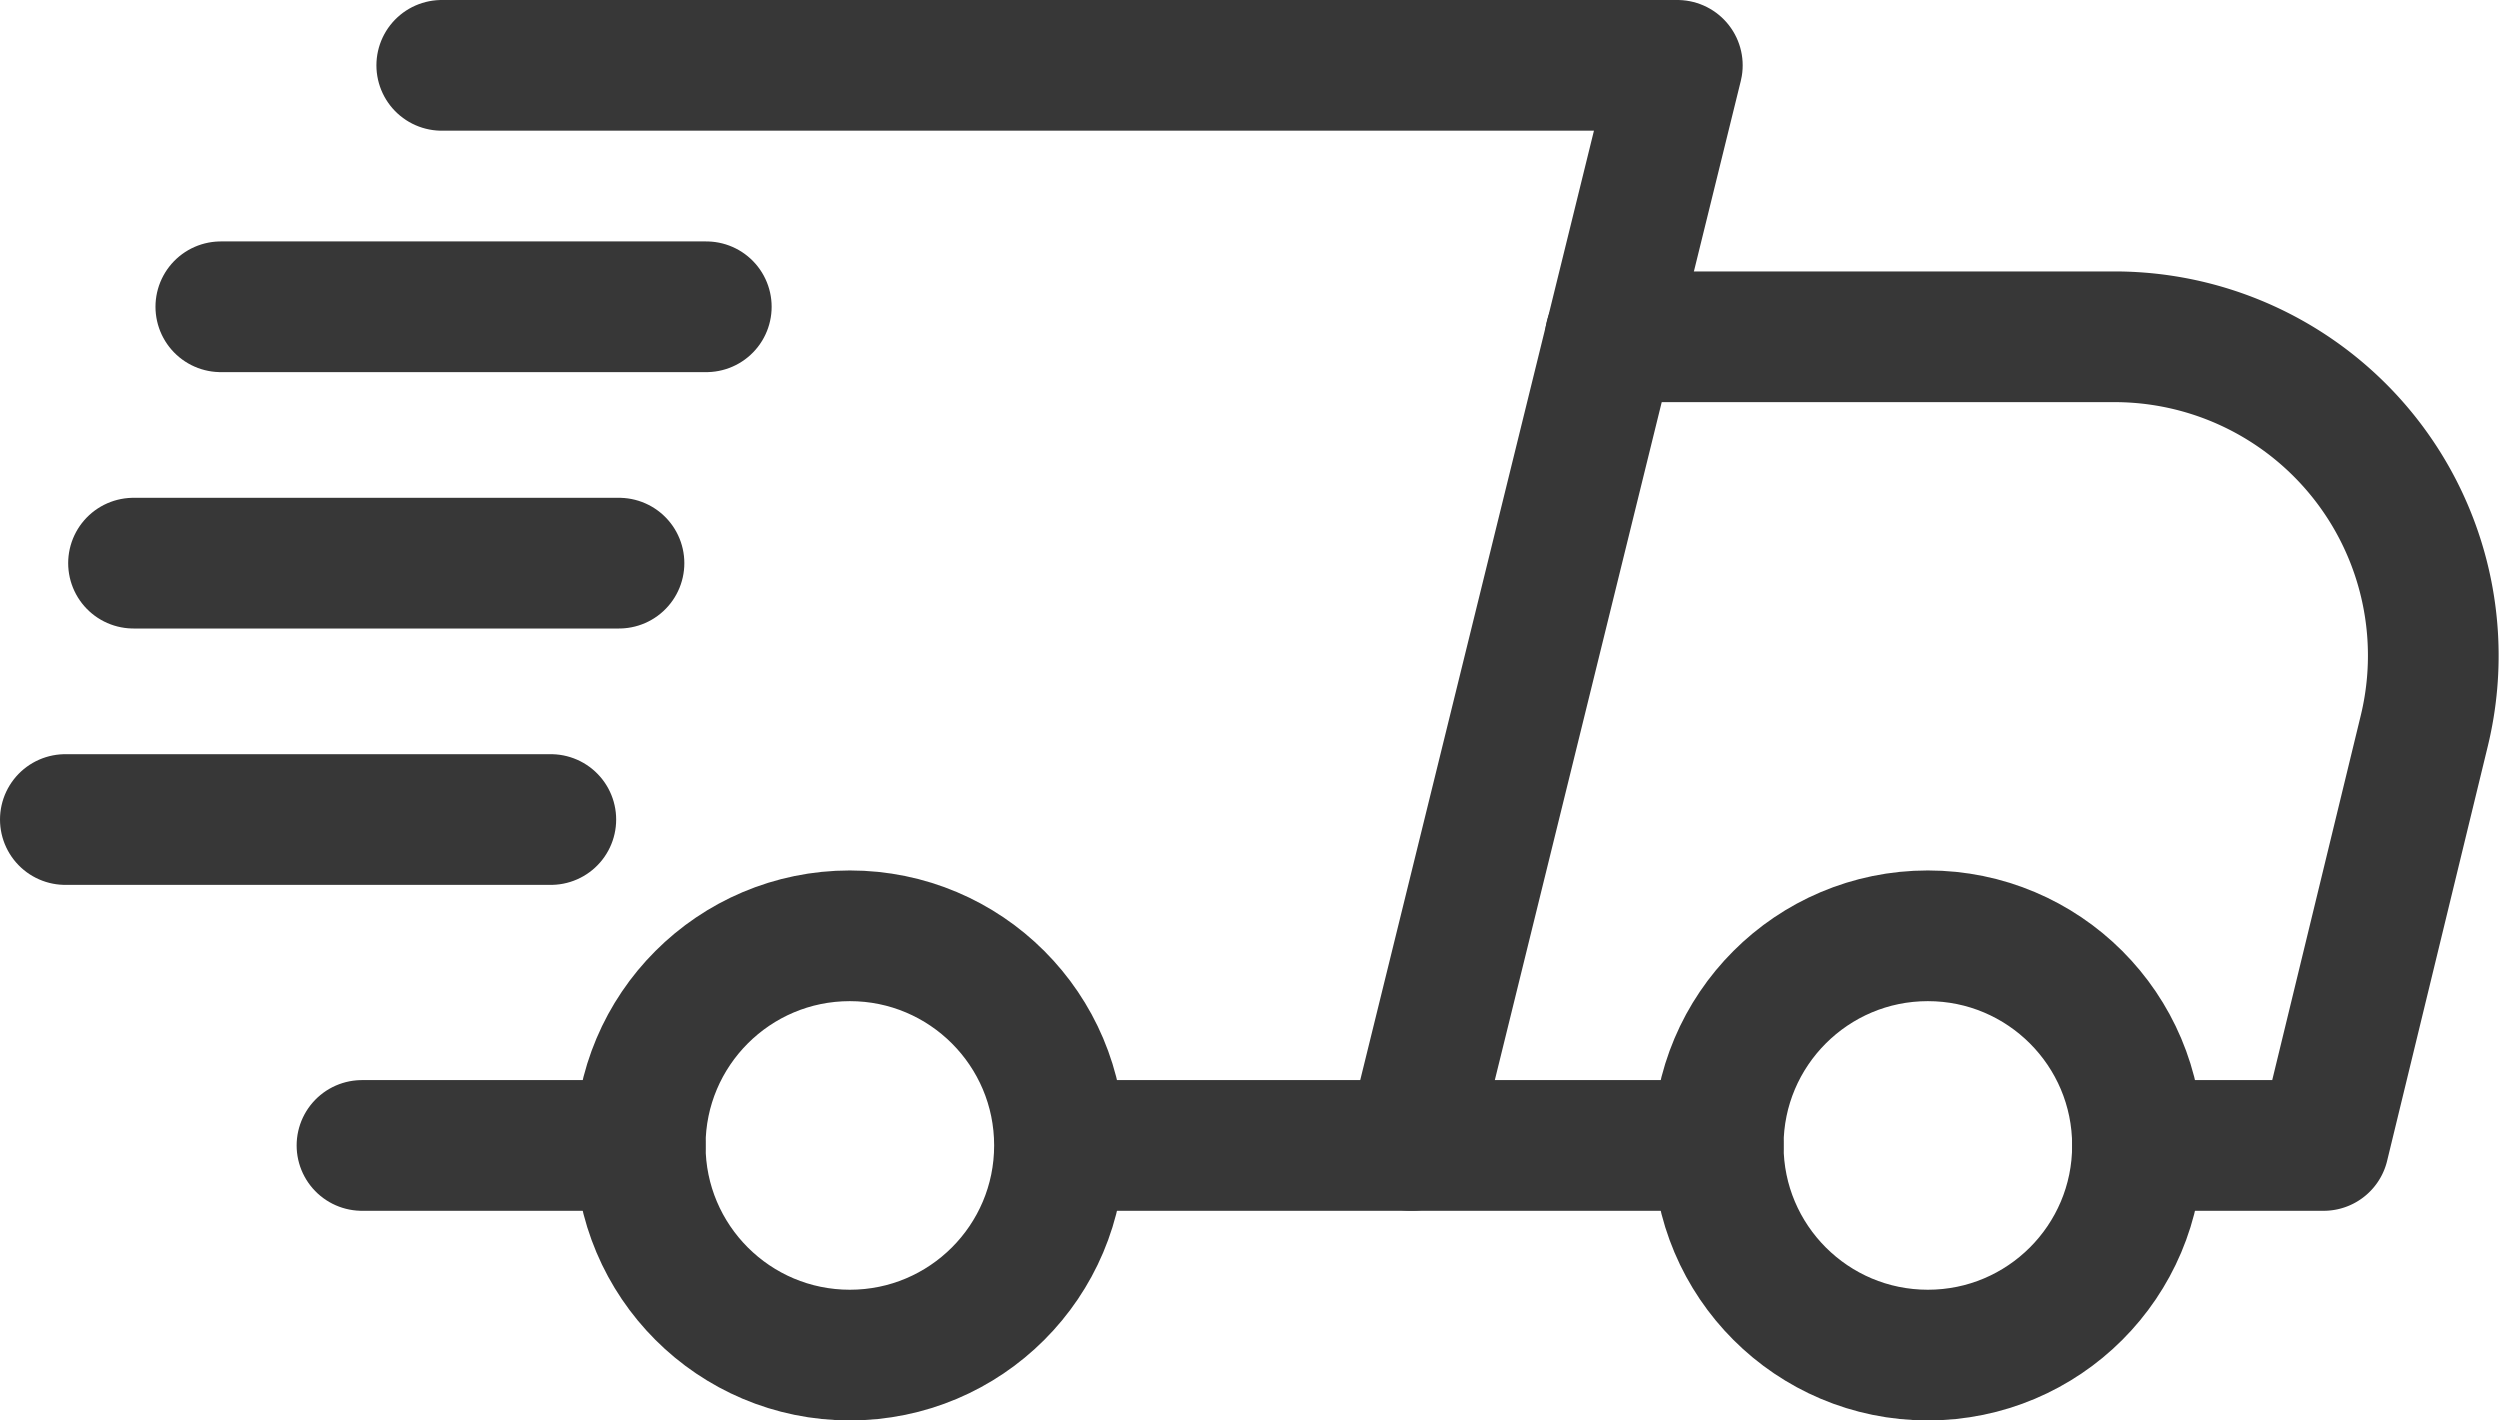 <svg xmlns="http://www.w3.org/2000/svg" width="23.91" height="13.585" viewBox="0 0 23.91 13.585">
  <g id="checkout-3" transform="translate(766.514 -116.487)">
    <path id="Path_547" data-name="Path 547" d="M-755.667,117.112h11.817l-2.543,10.33" transform="translate(-6.622 0)" fill="none" stroke="#373737" stroke-linecap="round" stroke-linejoin="round" stroke-width="1.25"/>
    <line id="Line_100" data-name="Line 100" x2="6.026" transform="translate(-756.107 127.442)" fill="none" stroke="#373737" stroke-linecap="round" stroke-linejoin="round" stroke-width="1.25"/>
    <circle id="Ellipse_85" data-name="Ellipse 85" cx="2.005" cy="2.005" r="2.005" transform="translate(-760.391 125.437)" fill="none" stroke="#373737" stroke-linecap="round" stroke-linejoin="round" stroke-width="1.25"/>
    <circle id="Ellipse_86" data-name="Ellipse 86" cx="2.005" cy="2.005" r="2.005" transform="translate(-750.081 125.437)" fill="none" stroke="#373737" stroke-linecap="round" stroke-linejoin="round" stroke-width="1.25"/>
    <line id="Line_101" data-name="Line 101" x1="2.661" transform="translate(-763.052 127.442)" fill="none" stroke="#373737" stroke-linecap="round" stroke-linejoin="round" stroke-width="1.25"/>
    <path id="Path_548" data-name="Path 548" d="M-718.885,132.217h1.78l.963-3.966a3.049,3.049,0,0,0-2.963-3.768h-4.822" transform="translate(-27.186 -4.775)" fill="none" stroke="#373737" stroke-linecap="round" stroke-linejoin="round" stroke-width="1.25"/>
    <line id="Line_102" data-name="Line 102" x2="4.643" transform="translate(-764.402 119.421)" fill="none" stroke="#373737" stroke-linecap="round" stroke-linejoin="round" stroke-width="1.25"/>
    <line id="Line_103" data-name="Line 103" x2="4.643" transform="translate(-765.237 121.873)" fill="none" stroke="#373737" stroke-linecap="round" stroke-linejoin="round" stroke-width="1.25"/>
    <line id="Line_104" data-name="Line 104" x2="4.643" transform="translate(-765.889 124.325)" fill="none" stroke="#373737" stroke-linecap="round" stroke-linejoin="round" stroke-width="1.25"/>
  </g>
</svg>
